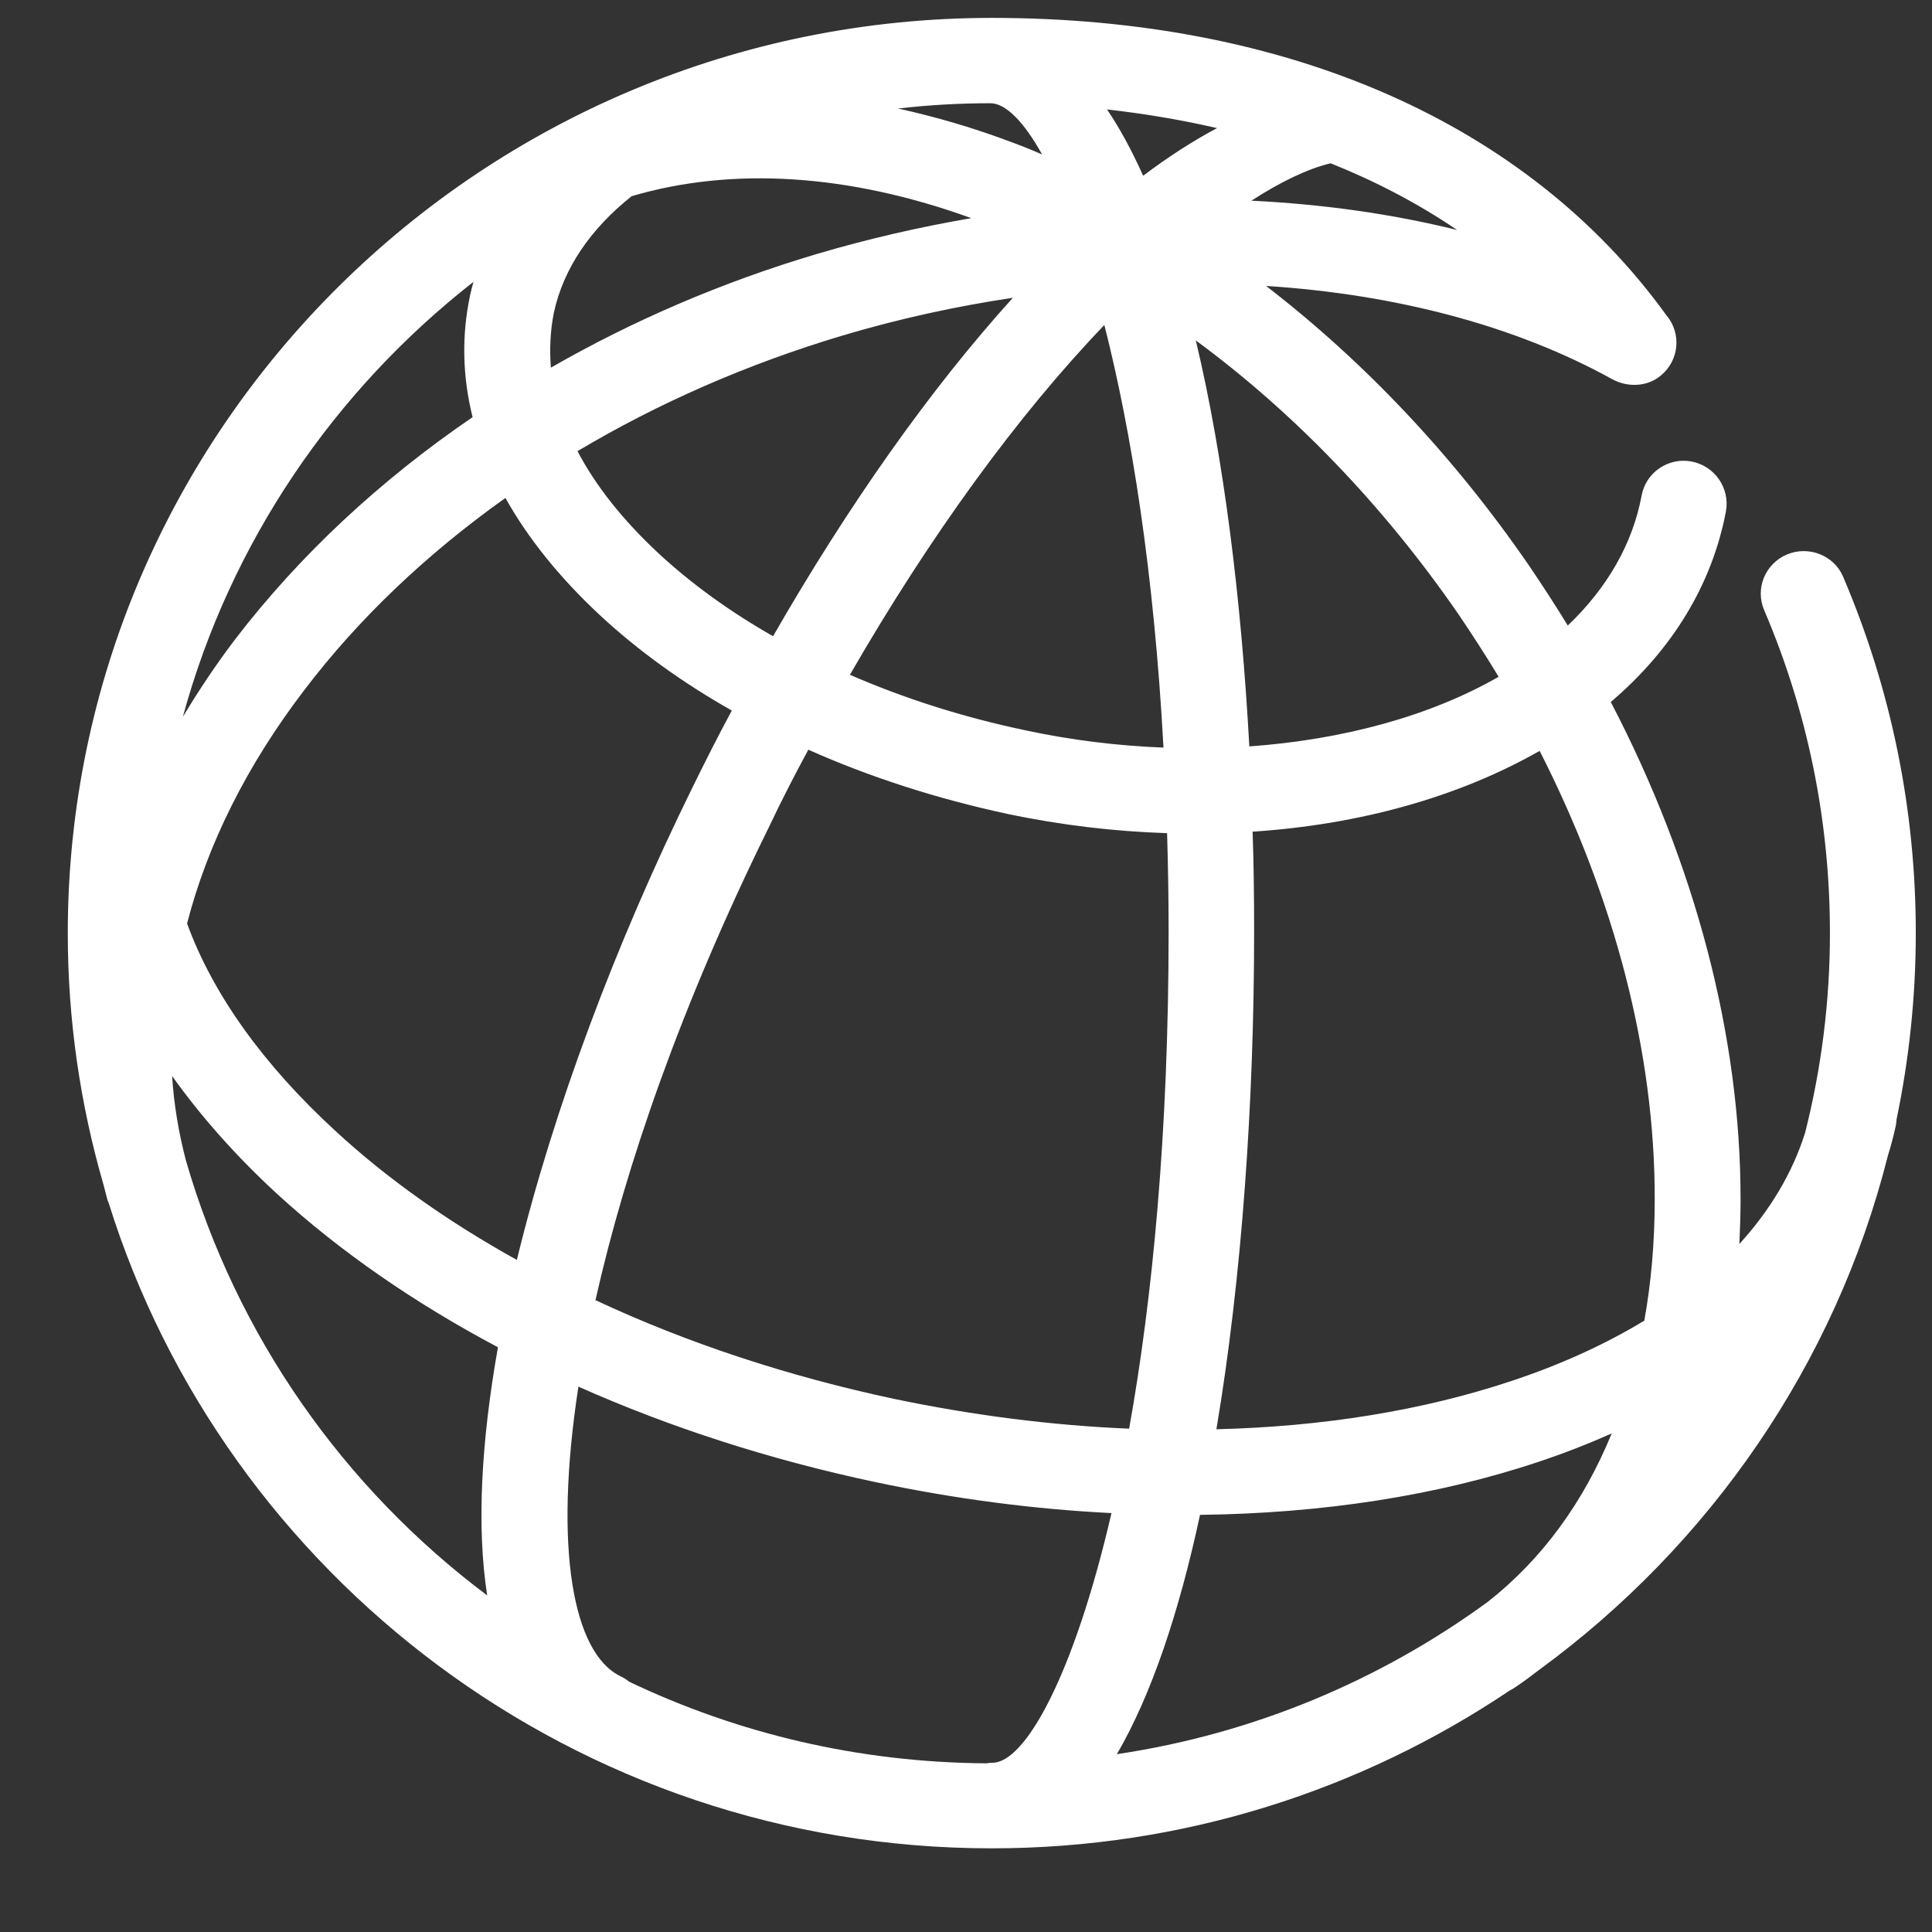 <svg width="23" height="23" viewBox="0 0 23 23" fill="none" xmlns="http://www.w3.org/2000/svg">
<rect x="0" y="0" width="23" height="23" fill="#333333" stroke="none"/>
<path d="M21.273 6.601C21.013 6.711 20.892 7.007 21.002 7.264C21.522 8.48 21.785 9.778 21.785 11.11C21.785 11.928 21.682 12.722 21.49 13.483C21.34 13.962 21.073 14.407 20.707 14.809C20.714 14.636 20.721 14.463 20.721 14.287C20.724 12.341 20.183 10.289 19.176 8.357C19.913 7.73 20.383 6.954 20.547 6.087C20.596 5.812 20.415 5.547 20.137 5.494C19.86 5.442 19.593 5.625 19.543 5.9C19.436 6.474 19.133 7 18.664 7.447C18.518 7.208 18.365 6.972 18.204 6.735C17.308 5.431 16.24 4.303 15.072 3.404C16.613 3.503 18.037 3.876 19.187 4.511C19.368 4.613 19.607 4.61 19.774 4.469C19.991 4.289 20.02 3.968 19.838 3.753C18.19 1.472 15.339 0.213 11.808 0.213C5.743 0.213 0.807 5.103 0.807 11.11C0.807 12.147 0.956 13.148 1.23 14.096C1.248 14.16 1.262 14.223 1.28 14.287C1.284 14.301 1.291 14.311 1.294 14.322C2.682 18.764 6.868 22.004 11.805 22.004C14.09 22.004 16.211 21.309 17.973 20.125C17.991 20.114 18.009 20.107 18.023 20.097C18.13 20.026 18.229 19.952 18.329 19.875C20.351 18.394 21.849 16.243 22.476 13.754C22.511 13.642 22.543 13.522 22.568 13.405C22.575 13.377 22.575 13.349 22.579 13.321C22.728 12.605 22.807 11.865 22.807 11.107C22.807 9.637 22.515 8.209 21.942 6.866C21.835 6.612 21.532 6.492 21.273 6.601ZM17.361 7.31C17.528 7.557 17.688 7.804 17.841 8.057C17.023 8.526 15.991 8.805 14.873 8.886C14.777 7.137 14.57 5.452 14.236 4.053C15.4 4.909 16.468 6.016 17.361 7.31ZM15.841 1.944C16.354 2.149 16.863 2.41 17.347 2.738C16.574 2.547 15.752 2.431 14.898 2.389C15.247 2.163 15.571 2.008 15.841 1.944ZM14.489 1.525C14.204 1.676 13.908 1.867 13.609 2.092C13.474 1.793 13.332 1.528 13.179 1.303C13.588 1.349 14.029 1.419 14.489 1.525ZM9.623 8.925C10.356 9.252 11.157 9.51 11.997 9.69C12.634 9.824 13.268 9.898 13.894 9.919C13.905 10.3 13.912 10.691 13.912 11.093C13.912 13.479 13.72 15.461 13.442 17.008C12.527 16.97 11.584 16.85 10.637 16.652C9.37 16.381 8.174 15.986 7.089 15.478C7.445 13.892 8.107 11.967 9.16 9.834C9.306 9.524 9.463 9.221 9.623 8.925ZM7.836 6.584C7.413 6.189 7.092 5.784 6.875 5.371C7.833 4.8 8.893 4.335 10.025 3.996C10.698 3.795 11.378 3.647 12.058 3.545C11.075 4.631 10.1 6.013 9.203 7.574C8.69 7.282 8.231 6.95 7.836 6.584ZM13.851 8.9C13.31 8.879 12.755 8.812 12.211 8.695C11.47 8.54 10.765 8.315 10.118 8.033C11.072 6.379 12.118 4.941 13.147 3.869C13.467 5.124 13.738 6.809 13.851 8.9ZM11.794 1.229C11.969 1.232 12.182 1.437 12.406 1.839C12.293 1.789 12.179 1.743 12.065 1.701C11.602 1.525 11.143 1.391 10.691 1.292C11.054 1.25 11.421 1.229 11.794 1.229ZM6.594 3.721C6.708 3.196 7.028 2.727 7.519 2.336C8.712 1.983 10.104 2.068 11.563 2.597C10.951 2.702 10.335 2.843 9.726 3.023C8.598 3.358 7.534 3.816 6.558 4.377C6.541 4.155 6.551 3.936 6.594 3.721ZM5.637 3.355C5.622 3.407 5.608 3.457 5.597 3.513C5.494 3.993 5.505 4.479 5.626 4.966C4.526 5.717 3.569 6.608 2.803 7.606C2.572 7.909 2.366 8.22 2.177 8.533C2.743 6.457 3.978 4.652 5.637 3.355ZM5.8 18.993C4.092 17.713 2.818 15.905 2.213 13.814C2.127 13.483 2.07 13.148 2.049 12.81C2.391 13.289 2.807 13.761 3.302 14.216C4.049 14.9 4.939 15.514 5.928 16.039C5.729 17.16 5.672 18.175 5.8 18.993ZM3.999 13.469C3.131 12.672 2.533 11.833 2.227 10.994C2.469 10.056 2.935 9.115 3.622 8.216C4.273 7.359 5.085 6.591 6.017 5.928C6.284 6.407 6.662 6.876 7.139 7.321C7.594 7.744 8.121 8.124 8.712 8.459C8.548 8.762 8.392 9.073 8.238 9.386C7.331 11.23 6.59 13.204 6.153 14.999C5.345 14.551 4.615 14.037 3.999 13.469ZM11.816 20.985C11.791 20.985 11.766 20.988 11.744 20.992C10.221 20.982 8.779 20.636 7.487 20.019C7.459 19.994 7.423 19.973 7.388 19.956C6.818 19.681 6.59 18.426 6.886 16.508C7.979 16.994 9.167 17.378 10.417 17.643C11.364 17.844 12.307 17.967 13.232 18.013C12.78 19.963 12.2 20.985 11.816 20.985ZM17.71 19.071C16.436 20.001 14.93 20.64 13.296 20.883C13.706 20.181 14.037 19.194 14.286 18.034C15.731 18.017 17.101 17.809 18.315 17.403C18.621 17.301 18.909 17.188 19.187 17.065C18.852 17.883 18.358 18.563 17.71 19.071ZM19.575 15.722C19.116 16 18.589 16.243 17.991 16.441C16.934 16.793 15.745 16.984 14.481 17.015C14.784 15.214 14.93 13.123 14.93 11.089C14.93 10.694 14.926 10.296 14.912 9.901C16.186 9.817 17.364 9.489 18.329 8.939C19.222 10.691 19.703 12.538 19.699 14.28C19.699 14.787 19.657 15.27 19.575 15.722Z" fill="white"/>
</svg>
